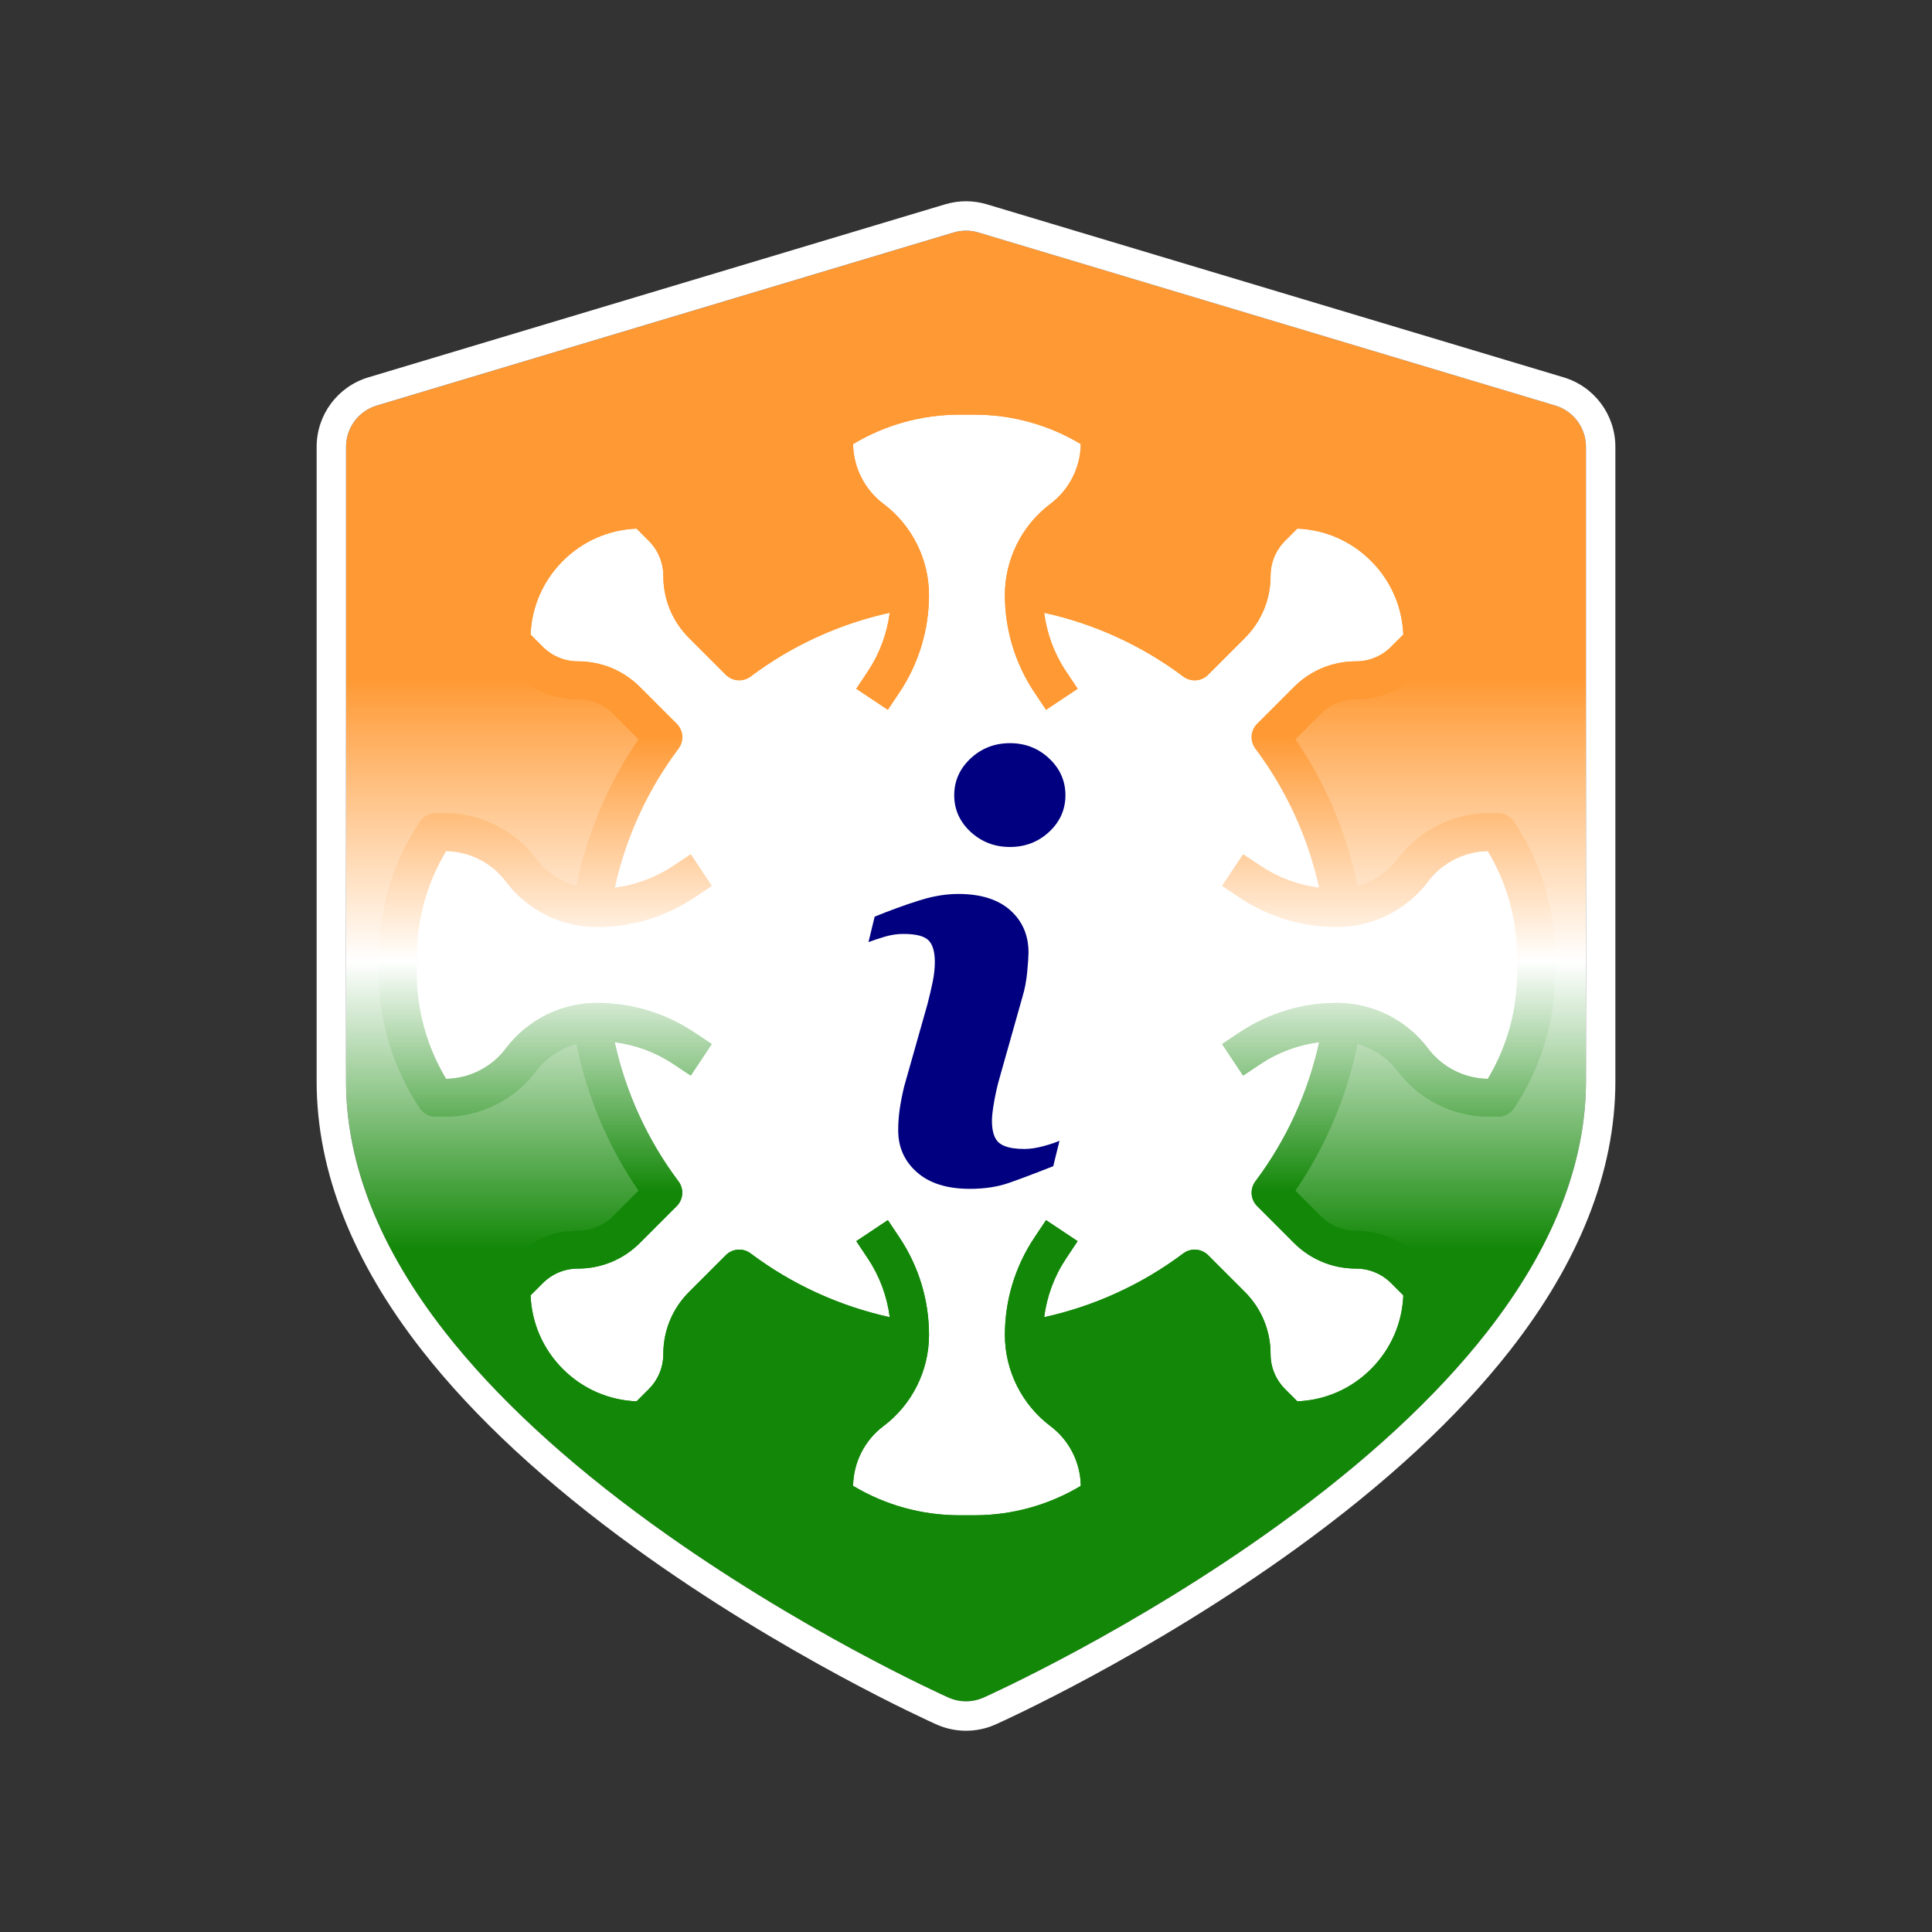 <svg width="192" height="192" viewBox="0 0 192 192" fill="none" xmlns="http://www.w3.org/2000/svg">
<rect x="0" y="0" width="192" height="192" fill="#333333" stroke="none"/>
<path d="M154.561 40.303L97.233 23.105C96.43 22.864 95.574 22.864 94.771 23.105L37.442 40.303C35.631 40.846 34.391 42.514 34.391 44.404V107.467C34.391 115.669 37.711 124.065 44.26 132.423C49.262 138.805 56.181 145.215 64.826 151.473C79.349 161.985 93.651 168.435 94.252 168.704C94.809 168.953 95.405 169.078 96.002 169.078C96.599 169.078 97.195 168.953 97.751 168.704C98.353 168.435 112.654 161.985 127.177 151.473C135.822 145.215 142.741 138.805 147.743 132.423C154.292 124.066 157.612 115.669 157.612 107.467V44.404C157.612 42.514 156.372 40.846 154.561 40.303Z" fill="url(#paint0_linear)"/>
<path fill-rule="evenodd" clip-rule="evenodd" d="M98.072 20.304L155.399 37.502C155.4 37.503 155.4 37.503 155.4 37.503C158.449 38.417 160.534 41.223 160.534 44.404V107.466C160.534 116.493 156.875 125.506 150.043 134.225L147.742 132.422C154.291 124.065 157.611 115.668 157.611 107.466V44.404C157.611 42.513 156.371 40.846 154.56 40.303L97.232 23.104C96.429 22.863 95.573 22.863 94.77 23.104L37.441 40.303C35.63 40.846 34.39 42.513 34.39 44.404V107.466C34.39 115.668 37.711 124.064 44.259 132.422C49.261 138.805 56.18 145.214 64.826 151.472L63.111 153.84C54.311 147.469 47.172 140.878 41.958 134.224C35.126 125.506 31.467 116.493 31.467 107.466V44.404C31.467 41.222 33.554 38.417 36.601 37.503L98.072 20.304ZM36.601 37.503L93.93 20.304C93.93 20.304 93.93 20.304 93.931 20.304C95.281 19.899 96.721 19.899 98.072 20.304L36.601 37.503ZM94.252 168.703C93.65 168.434 79.349 161.985 64.826 151.472L63.111 153.84C77.863 164.518 92.365 171.061 93.057 171.371C93.993 171.79 94.997 172 96.001 172C97.003 172 98.007 171.791 98.945 171.371C98.945 171.371 98.946 171.37 98.947 171.37C99.646 171.057 114.143 164.515 128.89 153.84L127.176 151.472L128.89 153.84C137.691 147.469 144.83 140.878 150.043 134.225L147.742 132.422C142.741 138.805 135.821 145.214 127.176 151.472C112.653 161.985 98.352 168.434 97.751 168.703C97.194 168.952 96.598 169.077 96.001 169.077C95.404 169.077 94.808 168.952 94.252 168.703Z" fill="white"/>
<path fill-rule="evenodd" clip-rule="evenodd" d="M147.86 107.213C149.776 104.02 150.783 100.386 150.783 96.643V95.151C150.783 91.409 149.776 87.775 147.86 84.583C145.533 84.613 143.319 85.735 141.919 87.6C139.792 90.434 136.409 92.126 132.867 92.126C129.41 92.126 126.061 91.111 123.185 89.194L121.45 88.037L123.542 84.9L125.277 86.055C127.036 87.228 129.022 87.954 131.096 88.224C130.003 83.238 127.84 78.497 124.76 74.399C124.196 73.648 124.271 72.596 124.935 71.932L128.59 68.277C130.236 66.629 132.426 65.724 134.753 65.724C136.073 65.724 137.314 65.211 138.247 64.274L139.458 63.063C139.349 60.297 138.217 57.709 136.249 55.74C134.28 53.771 131.692 52.642 128.926 52.531L127.715 53.741C126.78 54.677 126.267 55.917 126.267 57.238C126.267 59.565 125.361 61.754 123.713 63.403L120.059 67.057C119.395 67.721 118.344 67.797 117.592 67.233C113.494 64.153 108.753 61.988 103.767 60.896C104.036 62.971 104.762 64.957 105.935 66.716L107.091 68.451L103.953 70.543L102.797 68.807C100.879 65.93 99.865 62.58 99.865 59.123C99.865 55.58 101.556 52.197 104.391 50.071C106.256 48.672 107.378 46.458 107.408 44.131C104.214 42.215 100.58 41.208 96.838 41.208H95.348C91.607 41.208 87.973 42.215 84.778 44.131C84.808 46.458 85.93 48.672 87.795 50.071C90.63 52.199 92.321 55.582 92.321 59.123C92.321 62.58 91.307 65.93 89.389 68.806L88.233 70.54L85.095 68.449L86.251 66.714C87.424 64.954 88.15 62.969 88.419 60.894C83.433 61.988 78.692 64.151 74.594 67.231C73.842 67.795 72.79 67.719 72.127 67.055L68.473 63.401C66.824 61.754 65.919 59.565 65.919 57.238C65.919 55.917 65.406 54.677 64.471 53.743L63.26 52.533C60.494 52.642 57.906 53.773 55.937 55.742C53.969 57.711 52.839 60.298 52.728 63.065L53.937 64.276C54.872 65.211 56.113 65.724 57.433 65.724C59.76 65.724 61.95 66.629 63.598 68.277L67.253 71.932C67.916 72.596 67.992 73.648 67.428 74.399C64.348 78.497 62.184 83.238 61.091 88.224C63.166 87.954 65.152 87.228 66.911 86.055L68.646 84.9L70.738 88.037L69.003 89.194C66.125 91.111 62.776 92.126 59.319 92.126C55.775 92.126 52.392 90.434 50.267 87.6C48.867 85.735 46.654 84.613 44.326 84.583C42.41 87.777 41.403 91.411 41.403 95.153V96.643C41.403 100.384 42.41 104.018 44.326 107.213C46.654 107.183 48.867 106.061 50.267 104.196C52.394 101.361 55.777 99.669 59.319 99.669C62.776 99.669 66.125 100.684 69.001 102.602L70.736 103.758L68.644 106.896L66.909 105.74C65.15 104.567 63.164 103.841 61.09 103.571C62.184 108.557 64.347 113.299 67.426 117.397C67.99 118.147 67.915 119.199 67.251 119.863L63.596 123.518C61.95 125.166 59.76 126.071 57.433 126.071C56.113 126.071 54.872 126.584 53.939 127.522L52.728 128.732C52.837 131.499 53.969 134.086 55.937 136.055C57.906 138.024 60.494 139.154 63.26 139.265L64.471 138.054C65.406 137.119 65.919 135.878 65.919 134.558C65.919 132.231 66.824 130.041 68.475 128.393L72.129 124.738C72.791 124.074 73.844 123.999 74.596 124.563C78.694 127.642 83.435 129.807 88.421 130.899C88.152 128.825 87.426 126.839 86.253 125.08L85.097 123.344L88.235 121.253L89.391 122.988C91.309 125.866 92.323 129.215 92.323 132.672C92.323 136.216 90.632 139.599 87.797 141.724C85.932 143.123 84.81 145.337 84.78 147.664C87.973 149.58 91.607 150.587 95.35 150.587H96.84C100.581 150.587 104.215 149.58 107.408 147.664C107.378 145.337 106.256 143.123 104.391 141.724C101.556 139.597 99.865 136.214 99.865 132.672C99.865 129.215 100.879 125.866 102.797 122.99L103.953 121.255L107.091 123.346L105.935 125.081C104.762 126.841 104.036 128.827 103.767 130.901C108.753 129.807 113.494 127.644 117.592 124.564C118.344 124.001 119.395 124.076 120.059 124.74L123.713 128.395C125.361 130.041 126.267 132.231 126.267 134.558C126.267 135.878 126.78 137.119 127.717 138.052L128.928 139.263C131.694 139.154 134.282 138.022 136.25 136.053C138.219 134.084 139.349 131.497 139.46 128.73L138.25 127.52C137.314 126.584 136.073 126.071 134.753 126.071C132.426 126.071 130.237 125.166 128.588 123.518L124.933 119.863C124.27 119.199 124.194 118.147 124.758 117.397C127.838 113.299 130.003 108.557 131.094 103.571C129.02 103.841 127.034 104.567 125.275 105.74L123.54 106.896L121.448 103.758L123.183 102.602C126.061 100.684 129.41 99.669 132.867 99.669C136.411 99.669 139.794 101.361 141.919 104.196C143.319 106.061 145.533 107.183 147.86 107.213Z" fill="white"/>
<path d="M148.899 80.809H147.956C144.414 80.809 141.031 82.501 138.903 85.335C137.906 86.665 136.482 87.591 134.909 88.038C133.857 82.833 131.754 77.852 128.737 73.466L131.26 70.943C132.193 70.007 133.434 69.494 134.754 69.494C137.082 69.494 139.271 68.589 140.917 66.941L142.688 65.17C143.043 64.817 143.241 64.337 143.241 63.837V63.514C143.241 59.571 141.706 55.863 138.917 53.074C136.127 50.285 132.422 48.75 128.476 48.75H128.154C127.654 48.75 127.173 48.948 126.821 49.302L125.05 51.073C123.402 52.72 122.496 54.909 122.496 57.236C122.496 58.556 121.983 59.797 121.048 60.733L118.525 63.256C114.138 60.238 109.158 58.136 103.953 57.084C104.4 55.511 105.326 54.087 106.655 53.089C109.49 50.96 111.181 47.577 111.181 44.035V43.092C111.181 42.462 110.866 41.874 110.342 41.523C106.331 38.849 101.662 37.435 96.839 37.435H95.35C90.527 37.435 85.858 38.849 81.847 41.523C81.323 41.874 81.008 42.462 81.008 43.092V44.035C81.008 47.577 82.699 50.96 85.534 53.087C86.863 54.085 87.789 55.509 88.236 57.081C83.031 58.134 78.05 60.237 73.664 63.254L71.141 60.731C70.206 59.797 69.692 58.556 69.692 57.236C69.692 54.909 68.787 52.72 67.139 51.073L65.368 49.302C65.016 48.948 64.535 48.75 64.035 48.75H63.712C59.769 48.75 56.062 50.285 53.272 53.074C50.483 55.863 48.948 59.569 48.948 63.514V63.837C48.948 64.337 49.146 64.817 49.501 65.17L51.271 66.941C52.918 68.589 55.107 69.494 57.434 69.494C58.754 69.494 59.995 70.007 60.931 70.943L63.454 73.466C60.437 77.852 58.334 82.833 57.282 88.038C55.707 87.589 54.283 86.665 53.286 85.335C51.158 82.501 47.775 80.809 44.233 80.809H43.29C42.66 80.809 42.072 81.124 41.722 81.649C39.047 85.66 37.633 90.329 37.633 95.151V96.641C37.633 101.463 39.047 106.133 41.722 110.144C42.072 110.668 42.66 110.983 43.29 110.983H44.233C47.775 110.983 51.158 109.291 53.286 106.457C54.283 105.127 55.707 104.201 57.28 103.755C58.332 108.96 60.435 113.94 63.452 118.327L60.929 120.85C59.995 121.785 58.754 122.298 57.434 122.298C55.107 122.298 52.918 123.203 51.271 124.852L49.501 126.623C49.146 126.975 48.948 127.456 48.948 127.956V128.278C48.948 132.221 50.483 135.929 53.272 138.718C56.062 141.508 59.767 143.043 63.712 143.043H64.035C64.535 143.043 65.016 142.845 65.368 142.49L67.139 140.719C68.787 139.073 69.692 136.883 69.692 134.556C69.692 133.236 70.206 131.995 71.141 131.06L73.664 128.537C78.05 131.554 83.031 133.657 88.236 134.709C87.789 136.282 86.863 137.706 85.534 138.703C82.699 140.829 81.008 144.212 81.008 147.755V148.7C81.008 149.33 81.323 149.918 81.847 150.269C85.858 152.943 90.527 154.358 95.35 154.358H96.839C101.662 154.358 106.331 152.943 110.342 150.269C110.866 149.918 111.181 149.33 111.181 148.7V147.757C111.181 144.216 109.49 140.833 106.655 138.705C105.326 137.708 104.4 136.284 103.953 134.711C109.158 133.659 114.138 131.556 118.525 128.538L121.048 131.062C121.983 131.995 122.496 133.236 122.496 134.556C122.496 136.883 123.402 139.073 125.05 140.719L126.821 142.49C127.173 142.845 127.654 143.043 128.154 143.043H128.476C132.42 143.043 136.127 141.508 138.917 138.718C141.706 135.929 143.241 132.224 143.241 128.278V127.956C143.241 127.456 143.043 126.975 142.688 126.623L140.917 124.852C139.271 123.203 137.082 122.298 134.754 122.298C133.434 122.298 132.193 121.785 131.258 120.85L128.735 118.327C131.752 113.94 133.855 108.96 134.907 103.755C136.48 104.201 137.904 105.127 138.902 106.457C141.027 109.291 144.41 110.983 147.954 110.983H148.899C149.528 110.983 150.117 110.668 150.467 110.144C153.142 106.133 154.556 101.463 154.556 96.641V95.151C154.556 90.329 153.142 85.66 150.467 81.649C150.117 81.124 149.528 80.809 148.899 80.809ZM150.784 96.641C150.784 100.384 149.777 104.019 147.861 107.211C145.534 107.181 143.32 106.059 141.921 104.194C139.796 101.36 136.412 99.668 132.869 99.668C129.412 99.668 126.063 100.683 123.185 102.6L121.45 103.757L123.541 106.894L125.276 105.738C127.036 104.566 129.022 103.84 131.096 103.57C130.004 108.556 127.839 113.297 124.76 117.395C124.196 118.146 124.271 119.198 124.935 119.862L128.59 123.517C130.238 125.165 132.427 126.07 134.754 126.07C136.075 126.07 137.316 126.583 138.251 127.518L139.462 128.729C139.35 131.496 138.221 134.083 136.252 136.052C134.283 138.021 131.696 139.152 128.929 139.261L127.719 138.051C126.781 137.117 126.268 135.876 126.268 134.556C126.268 132.229 125.363 130.04 123.715 128.393L120.06 124.738C119.396 124.075 118.346 123.999 117.593 124.563C113.495 127.643 108.754 129.806 103.768 130.9C104.038 128.825 104.764 126.84 105.937 125.08L107.093 123.345L103.955 121.254L102.799 122.988C100.881 125.864 99.866 129.214 99.866 132.67C99.866 136.212 101.558 139.595 104.392 141.723C106.257 143.122 107.379 145.336 107.41 147.663C104.217 149.579 100.583 150.586 96.841 150.586H95.351C91.608 150.586 87.974 149.579 84.781 147.663C84.811 145.336 85.933 143.122 87.799 141.723C90.633 139.597 92.325 136.214 92.325 132.67C92.325 129.214 91.31 125.864 89.392 122.987L88.236 121.251L85.098 123.343L86.254 125.078C87.427 126.837 88.153 128.823 88.423 130.898C83.436 129.806 78.696 127.641 74.597 124.561C73.845 123.997 72.793 124.073 72.131 124.737L68.476 128.391C66.826 130.04 65.921 132.229 65.921 134.556C65.921 135.876 65.408 137.117 64.472 138.053L63.262 139.263C60.495 139.152 57.908 138.023 55.939 136.054C53.97 134.085 52.839 131.497 52.729 128.731L53.94 127.52C54.873 126.583 56.114 126.07 57.434 126.07C59.762 126.07 61.951 125.165 63.597 123.517L67.252 119.862C67.916 119.198 67.991 118.146 67.427 117.395C64.348 113.297 62.185 108.556 61.091 103.57C63.166 103.84 65.151 104.566 66.911 105.738L68.646 106.894L70.737 103.757L69.002 102.6C66.126 100.683 62.777 99.668 59.32 99.668C55.779 99.668 52.395 101.36 50.268 104.194C48.869 106.059 46.655 107.181 44.328 107.211C42.412 104.017 41.405 100.383 41.405 96.641V95.151C41.405 91.41 42.412 87.776 44.328 84.581C46.655 84.611 48.869 85.733 50.268 87.598C52.394 90.433 55.777 92.124 59.32 92.124C62.777 92.124 66.126 91.11 69.004 89.192L70.739 88.036L68.648 84.898L66.913 86.054C65.153 87.227 63.167 87.953 61.093 88.223C62.185 83.237 64.35 78.495 67.43 74.397C67.993 73.647 67.918 72.594 67.254 71.931L63.599 68.276C61.951 66.628 59.762 65.723 57.434 65.723C56.114 65.723 54.873 65.21 53.938 64.274L52.729 63.063C52.84 60.297 53.97 57.71 55.939 55.741C57.908 53.772 60.495 52.64 63.262 52.531L64.472 53.742C65.408 54.675 65.921 55.916 65.921 57.236C65.921 59.563 66.826 61.753 68.474 63.399L72.129 67.054C72.791 67.718 73.843 67.793 74.596 67.229C78.694 64.15 83.435 61.987 88.421 60.893C88.151 62.967 87.425 64.953 86.252 66.713L85.096 68.448L88.234 70.539L89.39 68.804C91.308 65.928 92.323 62.579 92.323 59.122C92.323 55.58 90.631 52.197 87.797 50.07C85.932 48.671 84.809 46.457 84.779 44.13C87.974 42.214 91.608 41.206 95.35 41.206H96.839C100.581 41.206 104.215 42.214 107.41 44.13C107.379 46.457 106.257 48.671 104.392 50.07C101.558 52.195 99.866 55.578 99.866 59.122C99.866 62.579 100.881 65.928 102.799 68.806L103.955 70.541L107.093 68.45L105.937 66.714C104.764 64.955 104.038 62.969 103.768 60.895C108.754 61.987 113.495 64.151 117.593 67.231C118.346 67.795 119.396 67.72 120.06 67.056L123.715 63.401C125.363 61.753 126.268 59.563 126.268 57.236C126.268 55.916 126.781 54.675 127.716 53.74L128.927 52.529C131.694 52.64 134.281 53.77 136.25 55.739C138.219 57.708 139.35 60.295 139.46 63.062L138.249 64.272C137.316 65.21 136.075 65.723 134.754 65.723C132.427 65.723 130.238 66.628 128.592 68.276L124.937 71.931C124.273 72.594 124.197 73.647 124.761 74.397C127.841 78.495 130.004 83.237 131.098 88.223C129.023 87.953 127.037 87.227 125.278 86.054L123.543 84.898L121.452 88.036L123.187 89.192C126.063 91.11 129.412 92.124 132.869 92.124C136.41 92.124 139.793 90.433 141.921 87.598C143.32 85.733 145.534 84.611 147.861 84.581C149.777 87.774 150.784 91.408 150.784 95.15V96.641Z" fill="url(#paint1_linear)"/>
<path fill-rule="evenodd" clip-rule="evenodd" d="M102.029 116.914C102.803 116.624 103.684 116.284 104.671 115.894L105.291 113.368C104.968 113.518 104.455 113.692 103.746 113.888C103.031 114.083 102.399 114.184 101.834 114.184C100.972 114.184 100.292 114.081 99.798 113.876C99.606 113.797 99.443 113.702 99.308 113.592C98.819 113.197 98.578 112.455 98.578 111.368C98.578 110.937 98.651 110.296 98.801 109.456C98.954 108.616 99.121 107.865 99.311 107.208L101.623 99.022C101.849 98.268 102.005 97.447 102.087 96.545C102.17 95.647 102.212 95.018 102.212 94.661C102.212 92.938 101.605 91.536 100.398 90.458C99.186 89.383 97.463 88.839 95.23 88.839C94.475 88.839 93.69 88.921 92.877 89.087C92.36 89.192 91.831 89.332 91.29 89.505C89.901 89.945 88.444 90.476 86.923 91.096L86.309 93.625C86.754 93.454 87.298 93.28 87.924 93.088C88.556 92.901 89.174 92.813 89.772 92.813C90.997 92.813 91.819 93.014 92.255 93.427C92.686 93.839 92.903 94.572 92.903 95.617C92.903 96.203 92.836 96.848 92.695 97.55C92.555 98.247 92.377 98.995 92.173 99.783L89.849 107.993C89.644 108.857 89.495 109.627 89.4 110.311C89.354 110.647 89.32 110.98 89.297 111.31C89.274 111.651 89.262 111.99 89.262 112.324C89.262 114.013 89.882 115.403 91.128 116.499C92.375 117.596 94.125 118.146 96.373 118.146C97.836 118.146 99.121 117.953 100.227 117.568C100.746 117.388 101.347 117.17 102.029 116.914ZM100.368 84.172C101.886 84.172 103.184 83.671 104.262 82.67C105.34 81.668 105.881 80.452 105.881 79.026C105.881 77.605 105.34 76.384 104.262 75.373C103.187 74.359 101.886 73.855 100.368 73.855C98.853 73.855 97.545 74.359 96.458 75.373C95.38 76.384 94.83 77.605 94.83 79.026C94.83 80.449 95.377 81.668 96.458 82.67C97.545 83.671 98.853 84.172 100.368 84.172Z" fill="#000080"/>
<defs>
<linearGradient id="paint0_linear" x1="96.001" y1="22.924" x2="96.001" y2="169.078" gradientUnits="userSpaceOnUse">
<stop stop-color="#FF9933"/>
<stop offset="0" stop-color="#FF9933"/>
<stop offset="0.304" stop-color="#FF9933"/>
<stop offset="0.497" stop-color="white"/>
<stop offset="0.692" stop-color="#138808"/>
<stop offset="1" stop-color="#138808"/>
</linearGradient>
<linearGradient id="paint1_linear" x1="96.094" y1="37.435" x2="96.094" y2="154.358" gradientUnits="userSpaceOnUse">
<stop stop-color="#FF9933"/>
<stop offset="0" stop-color="#FF9933"/>
<stop offset="0.304" stop-color="#FF9933"/>
<stop offset="0.497" stop-color="white"/>
<stop offset="0.692" stop-color="#138808"/>
<stop offset="1" stop-color="#138808"/>
</linearGradient>
</defs>
</svg>

